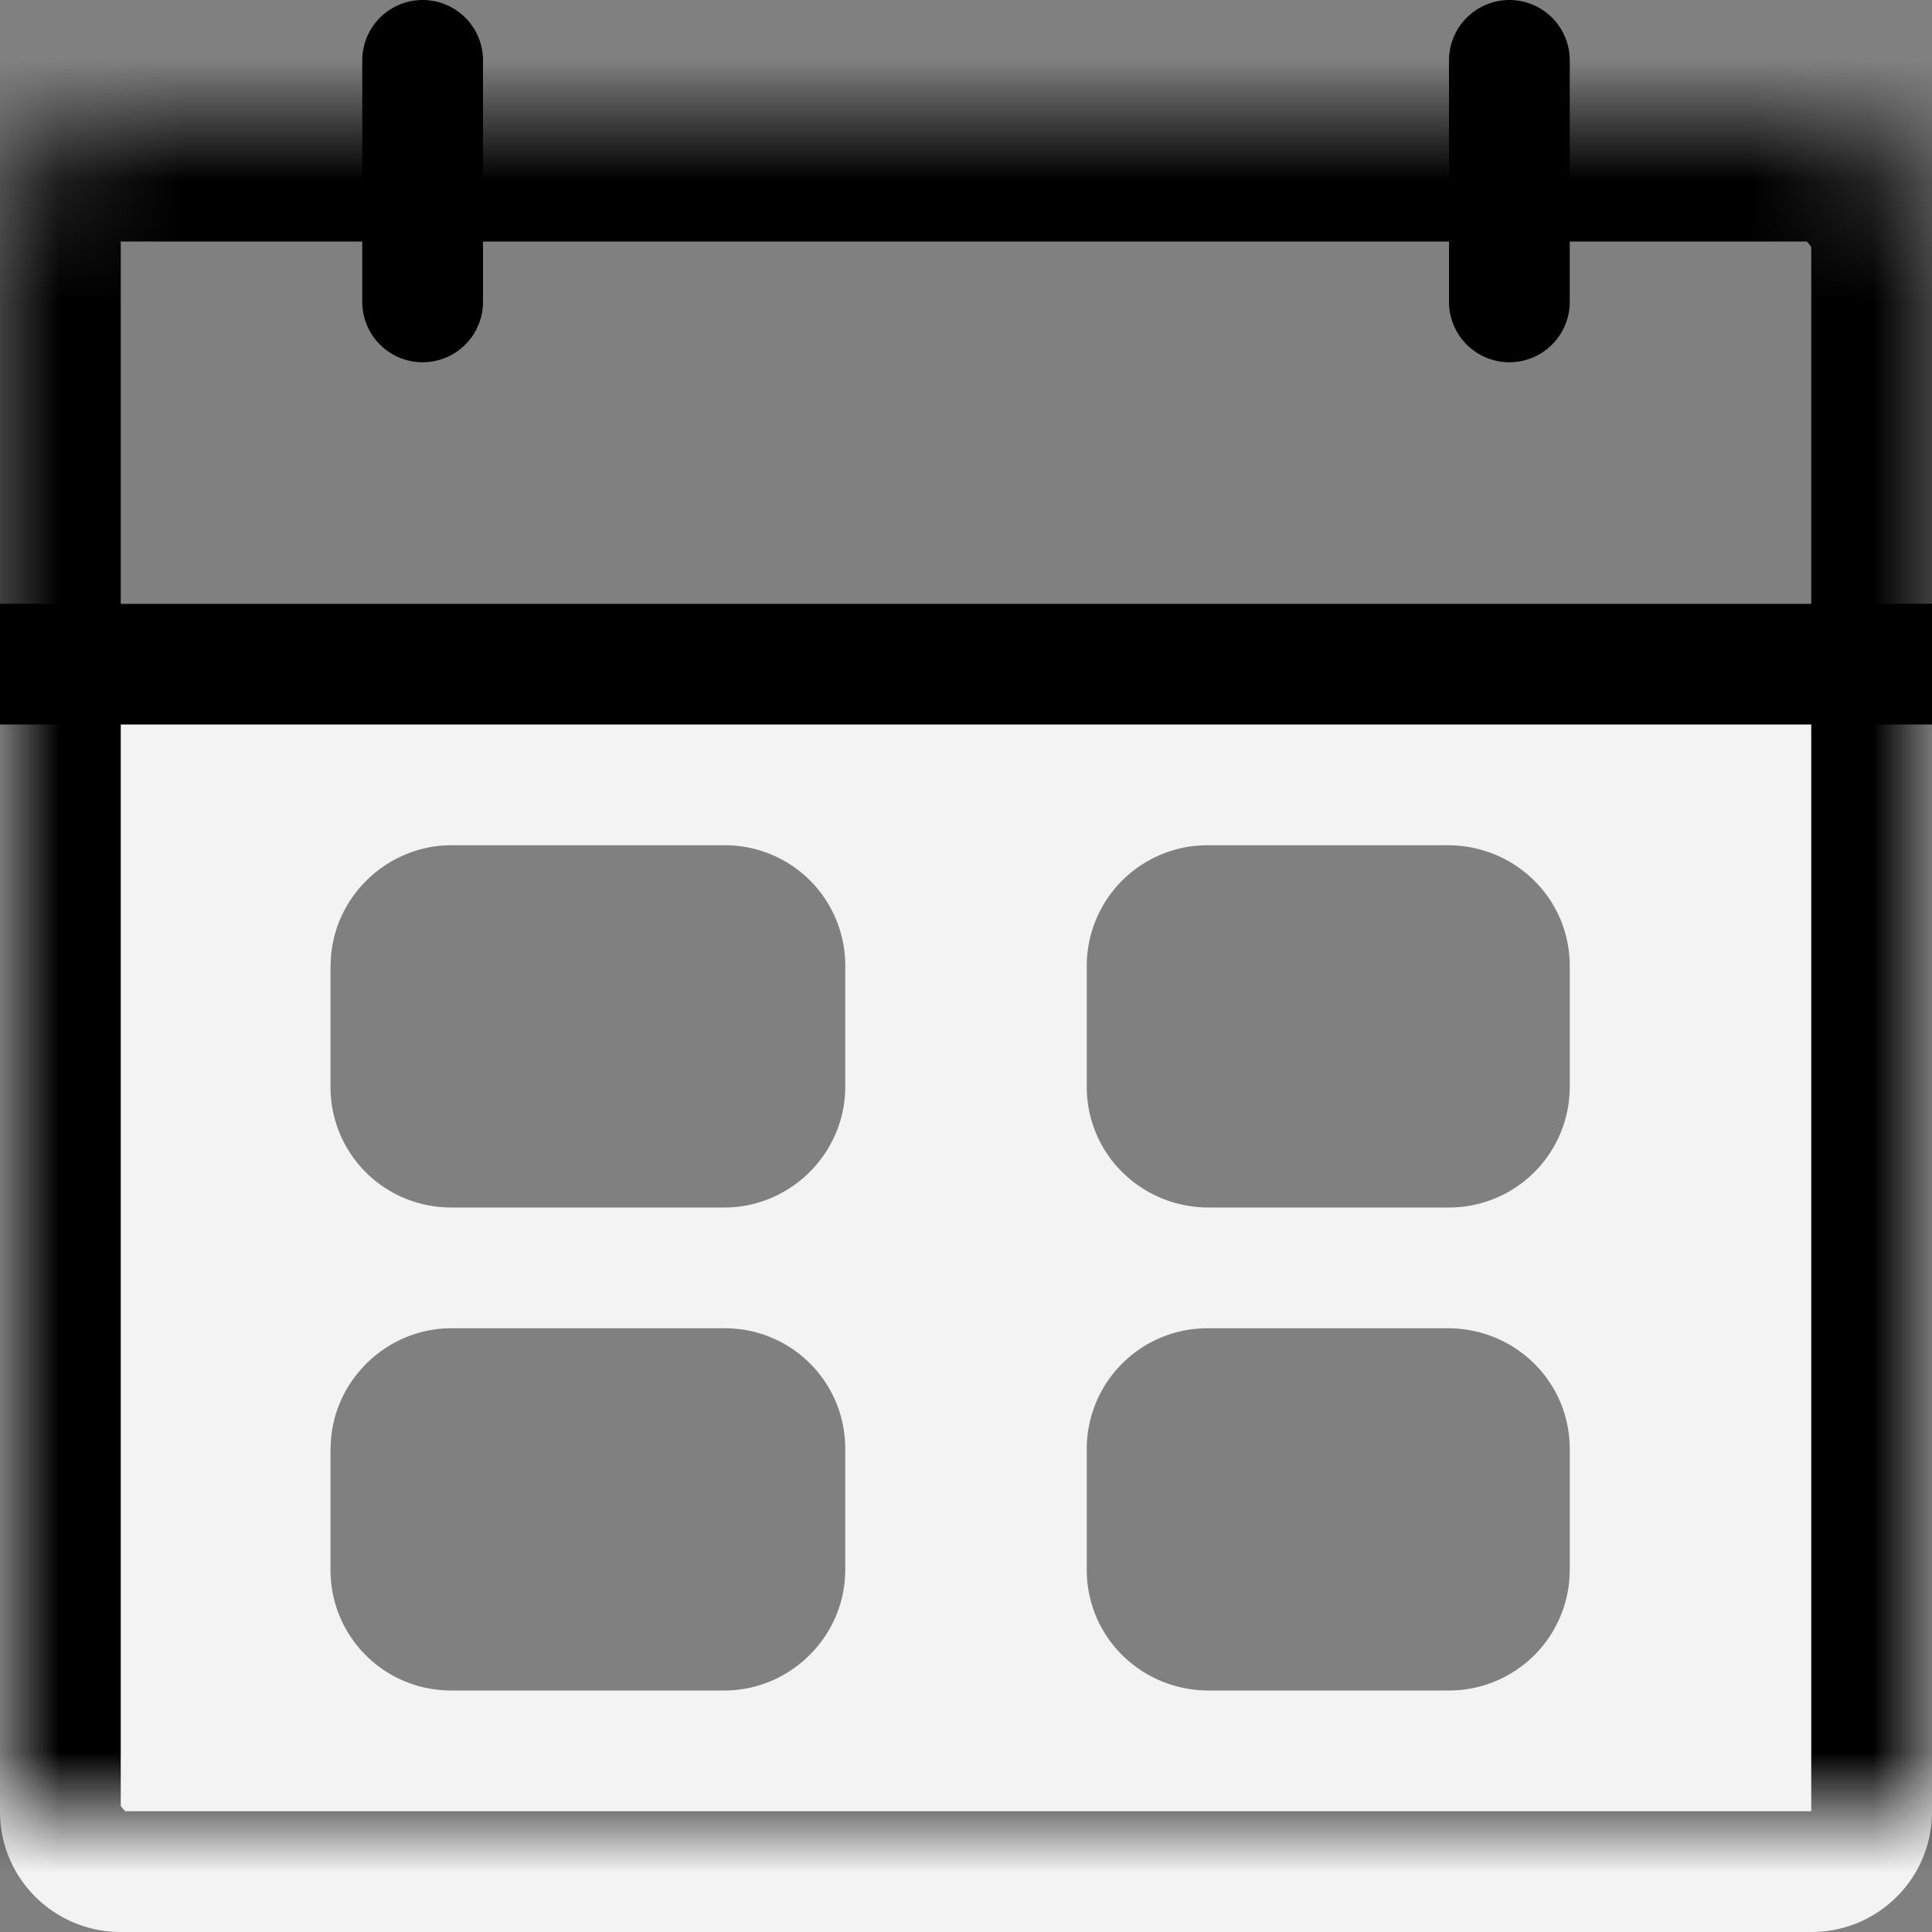<svg id="calendar-default" width="16" height="16" viewBox="0 0 16 16" xmlns="http://www.w3.org/2000/svg" xmlns:xlink="http://www.w3.org/1999/xlink"><rect x="0" y="0" width="16" height="16" fill="#808080" stroke="none"/><title>0EA92A3F-7C2A-443F-A9D2-8C03CA0344A4</title><defs><rect id="a" y="1" width="16" height="15" rx="1"/><mask id="f" x="0" y="0" width="16" height="15" fill="#fff"><use xlink:href="#a"/></mask><rect id="b" x="2.737" y="7" width="4.263" height="3" rx="1"/><mask id="g" x="0" y="0" width="4.263" height="3" fill="#fff"><use xlink:href="#b"/></mask><rect id="c" x="9" y="7" width="4" height="3" rx="1"/><mask id="h" x="0" y="0" width="4" height="3" fill="#fff"><use xlink:href="#c"/></mask><rect id="d" x="2.737" y="11" width="4.263" height="3" rx="1"/><mask id="i" x="0" y="0" width="4.263" height="3" fill="#fff"><use xlink:href="#d"/></mask><rect id="e" x="9" y="11" width="4" height="3" rx="1"/><mask id="j" x="0" y="0" width="4" height="3" fill="#fff"><use xlink:href="#e"/></mask></defs><g fill="none" fill-rule="evenodd"><path d="M0 5.996C0 5.446.445 5 1 5h14c.552 0 1 .445 1 .996v9.008c0 .55-.445.996-1 .996H1c-.552 0-1-.445-1-.996V5.996zM2.737 8v1c0 .557.448 1 1 1H6c.544 0 1-.447 1-1V8a.996.996 0 0 0-1-1H3.738c-.543 0-1 .447-1 1zM9 8v1c0 .557.452 1 1.01 1h1.98A1 1 0 0 0 13 9V8c0-.557-.452-1-1.01-1h-1.98A1 1 0 0 0 9 8zm-6.263 4v1c0 .557.448 1 1 1H6c.543 0 1-.447 1-1v-1a.996.996 0 0 0-1-1H3.738c-.543 0-1 .447-1 1zM9 12v1c0 .557.452 1 1.01 1h1.98A1 1 0 0 0 13 13v-1c0-.557-.452-1-1.01-1h-1.98A1 1 0 0 0 9 12z" fill="#F3F3F3"/><use stroke="#000" mask="url(#f)" stroke-width="2" stroke-linecap="round" stroke-linejoin="round" xlink:href="#a"/><path d="M3.5.5v2" stroke="#000" stroke-linecap="round" stroke-linejoin="round"/><path d="M.5 5.5h15" stroke="#000" stroke-linecap="square"/><path d="M12.5.5v2" stroke="#000" stroke-linecap="round" stroke-linejoin="round"/><use stroke="#000" mask="url(#g)" stroke-width="2" xlink:href="#b"/><use stroke="#000" mask="url(#h)" stroke-width="2" xlink:href="#c"/><use stroke="#000" mask="url(#i)" stroke-width="2" xlink:href="#d"/><use stroke="#000" mask="url(#j)" stroke-width="2" xlink:href="#e"/></g></svg>
